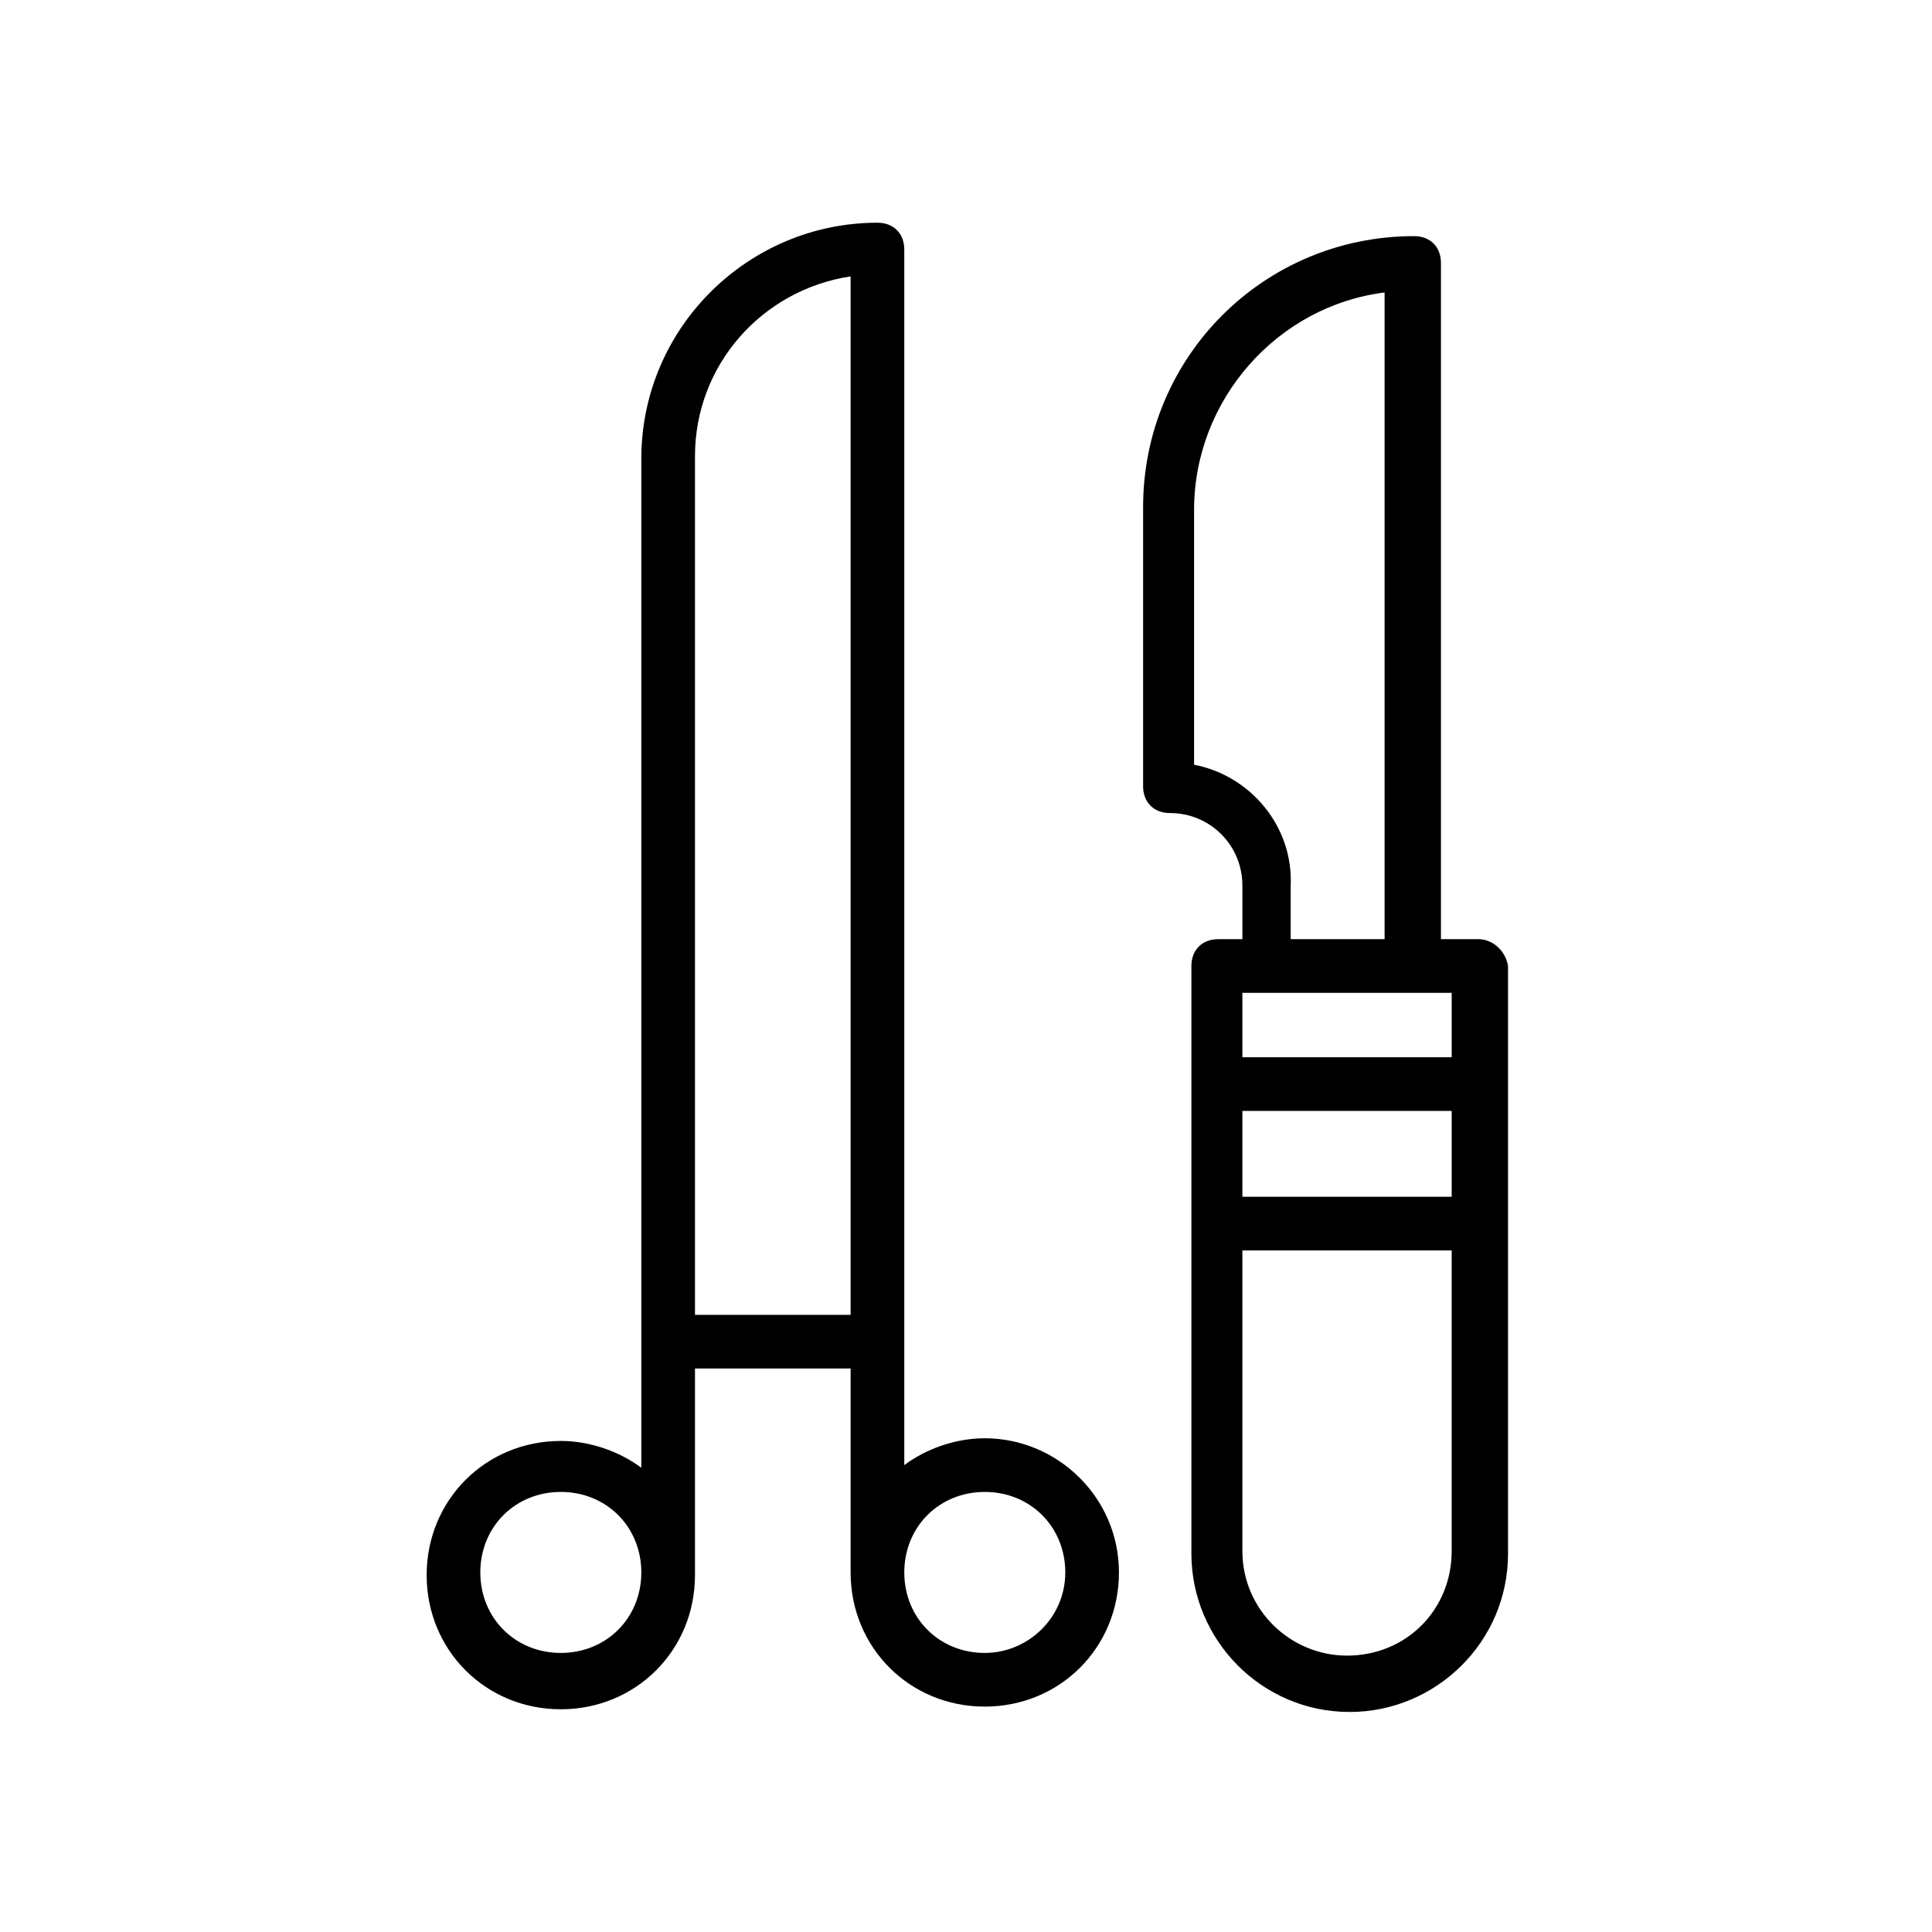 <?xml version="1.0" standalone="no"?><!DOCTYPE svg PUBLIC "-//W3C//DTD SVG 1.1//EN" "http://www.w3.org/Graphics/SVG/1.1/DTD/svg11.dtd"><svg t="1687265996114" viewBox="0 0 1024 1024" version="1.1" xmlns="http://www.w3.org/2000/svg" p-id="15887" xmlns:xlink="http://www.w3.org/1999/xlink" width="200" height="200"><path d="M783.644 497.778h-19.911V139.378c0-8.533-5.689-14.222-14.222-14.222-79.644 0-143.644 64-143.644 143.644v147.911c0 8.533 5.689 14.222 14.222 14.222 21.333 0 38.4 17.067 38.4 38.4v28.444h-12.8c-8.533 0-14.222 5.689-14.222 14.222v311.467c0 45.511 36.978 83.911 83.911 83.911 45.511 0 83.911-36.978 83.911-83.911V512c-1.422-8.533-8.533-14.222-15.644-14.222z m-125.156 91.022h110.933v45.511h-110.933v-45.511z m110.933-28.444h-110.933V526.222H769.422v34.133z m-136.533-155.022V270.222c0-58.311 44.089-108.089 100.978-115.2V497.778h-49.778v-28.444c1.422-31.289-21.333-58.311-51.2-64z m81.067 472.178c-29.867 0-55.467-24.178-55.467-55.467V662.756h110.933v159.289c0 31.289-24.178 55.467-55.467 55.467z m-192-115.2c-15.644 0-31.289 5.689-42.667 14.222V132.267c0-8.533-5.689-14.222-14.222-14.222-68.267 0-125.156 55.467-125.156 125.156v534.756c-11.378-8.533-27.022-14.222-42.667-14.222-39.822 0-71.111 31.289-71.111 71.111s31.289 71.111 71.111 71.111 71.111-31.289 71.111-71.111V725.333h82.489v108.089c0 39.822 31.289 71.111 71.111 71.111s71.111-31.289 71.111-71.111-32.711-71.111-71.111-71.111z m-224.711 113.778c-24.178 0-42.667-18.489-42.667-42.667s18.489-42.667 42.667-42.667 42.667 18.489 42.667 42.667-18.489 42.667-42.667 42.667zM450.844 696.889h-82.489V241.778c0-48.356 35.556-88.178 82.489-95.289V696.889z m71.111 179.2c-24.178 0-42.667-18.489-42.667-42.667s18.489-42.667 42.667-42.667 42.667 18.489 42.667 42.667-19.911 42.667-42.667 42.667z" fill="#000000" p-id="15888"></path></svg>